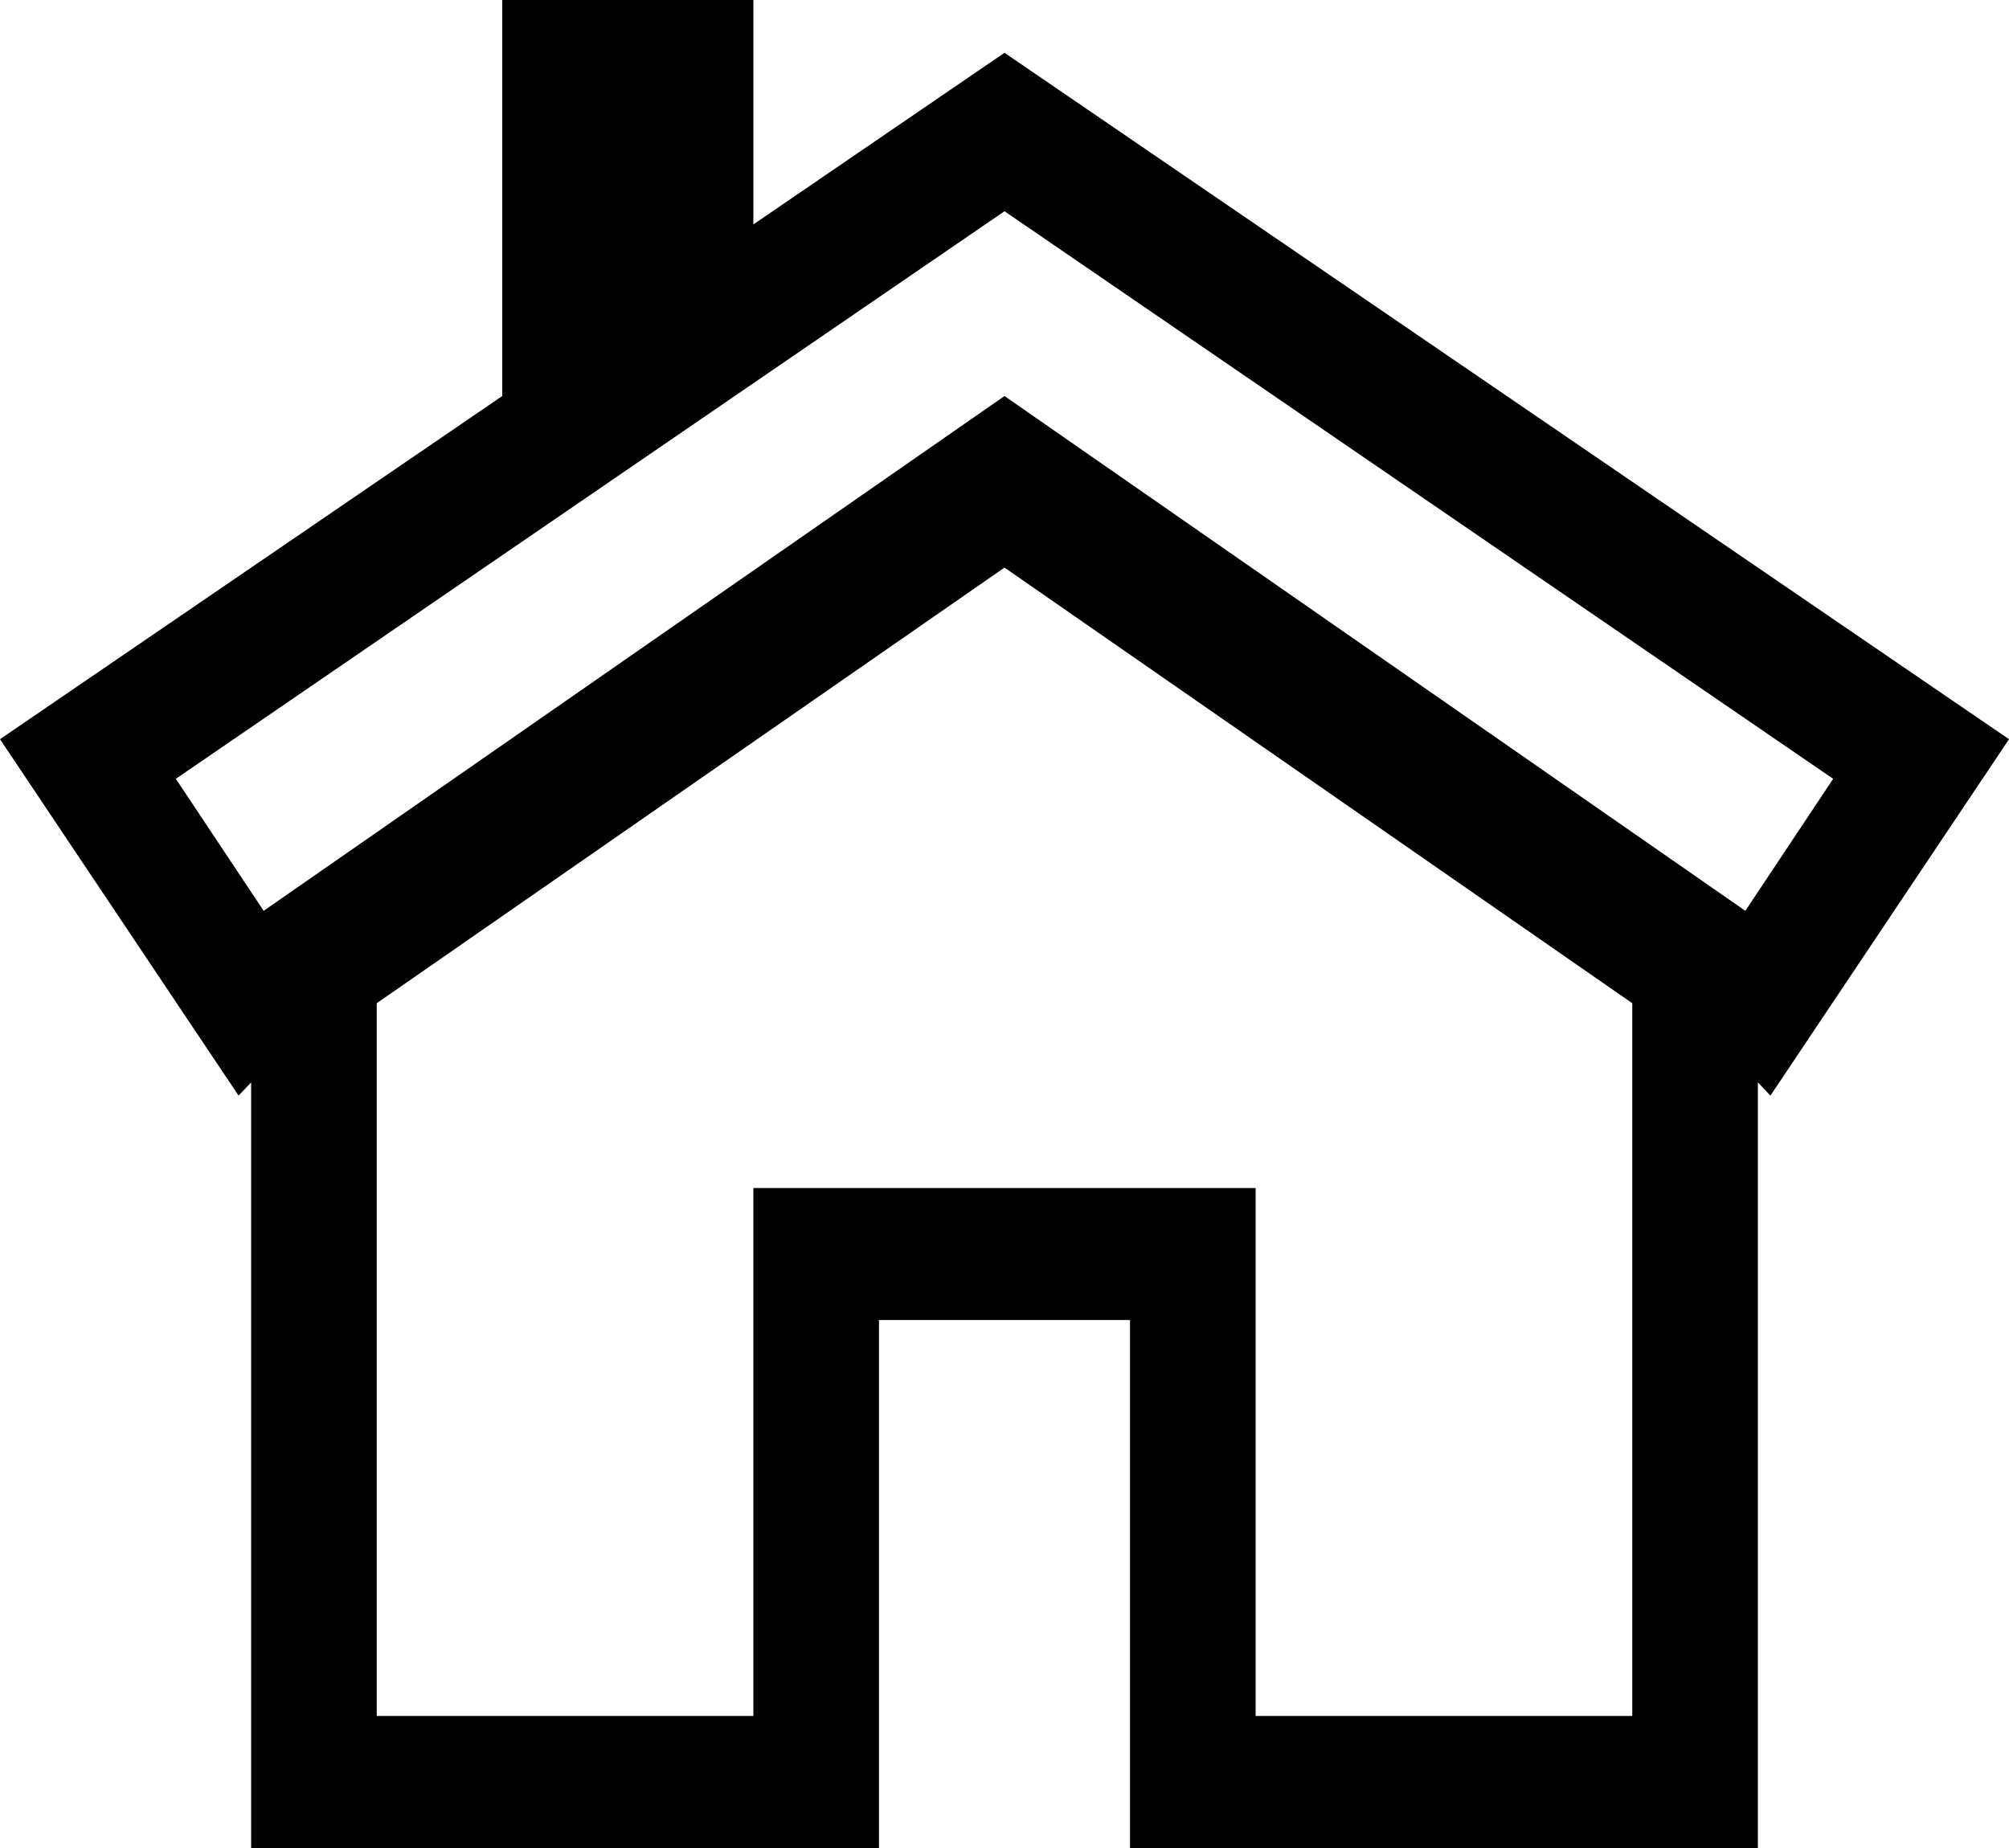 <svg width="25" height="23" viewBox="0 0 25 23" fill="none" xmlns="http://www.w3.org/2000/svg">
<path d="M25 9.2L12.5 0.657L9.375 2.793V0H6.25V4.929L0 9.2L2.969 13.636L3.125 13.471V23H10.938V16.429H14.062V23H21.875V13.471L22.031 13.636L25 9.2ZM2.188 9.693L12.5 2.629L22.812 9.693L21.719 11.336L12.5 4.929L3.281 11.336L2.188 9.693ZM20.312 21.357H15.625V14.786H9.375V21.357H4.688V12.486L12.5 7.064L20.312 12.486V21.357Z" fill="black"/>
</svg>
